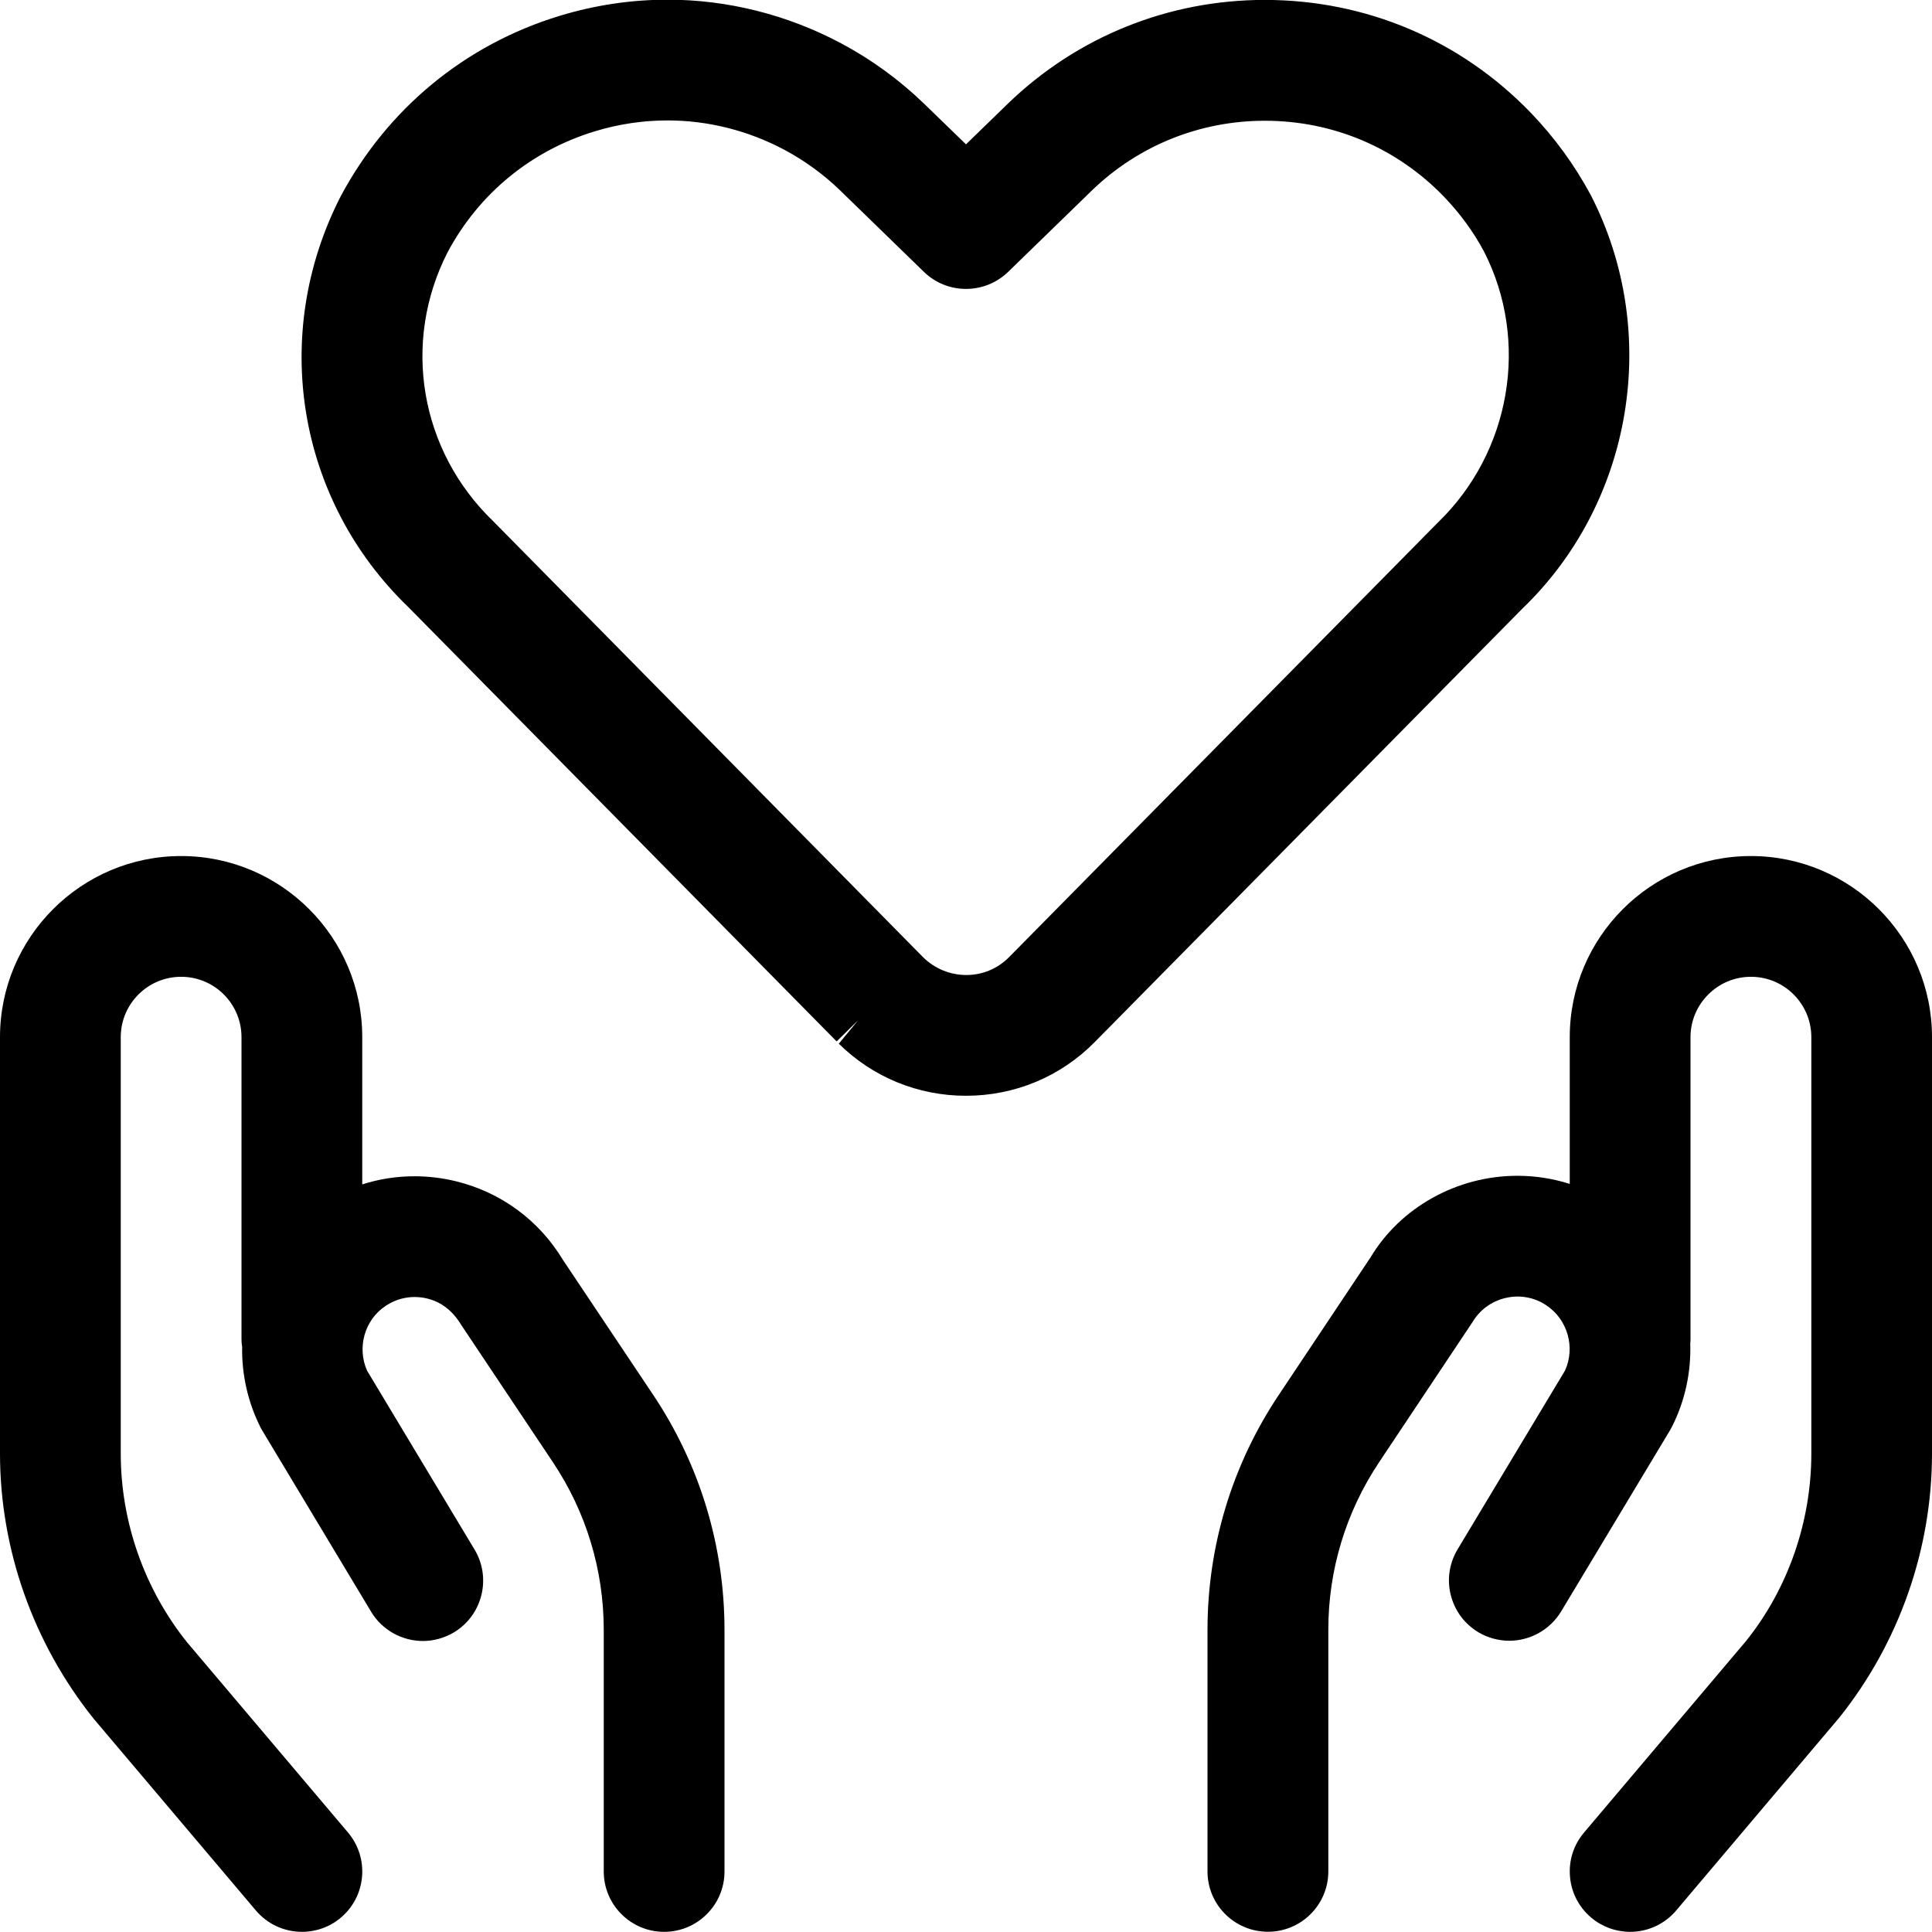 <?xml version="1.0" encoding="utf-8"?>
<!-- Generator: Adobe Illustrator 22.1.0, SVG Export Plug-In . SVG Version: 6.00 Build 0)  -->
<svg version="1.1" id="Layer_1" xmlns="http://www.w3.org/2000/svg" xmlns:xlink="http://www.w3.org/1999/xlink" x="0px" y="0px"
	 viewBox="0 0 24 24" style="enable-background:new 0 0 24 24;" xml:space="preserve">
<title>love-heart-hands-hold-3</title>
<g>
	<path d="M12,13.612c-0.596,0-1.157-0.23-1.58-0.647l0.24-0.291l-0.267,0.263L5.074,7.543C3.691,6.213,3.35,4.158,4.233,2.437
		c0.583-1.091,1.549-1.885,2.722-2.241c0.437-0.133,0.888-0.2,1.339-0.2c0.746,0,1.492,0.188,2.158,0.544
		c0.375,0.2,0.72,0.452,1.025,0.746L12,1.793l0.521-0.506c0.86-0.831,1.993-1.288,3.19-1.288c1.259,0,2.433,0.498,3.304,1.401
		c0.295,0.306,0.546,0.651,0.747,1.025c0.875,1.705,0.524,3.815-0.851,5.136l-5.31,5.382C13.177,13.374,12.607,13.612,12,13.612z
		 M8.293,1.496c-0.304,0-0.607,0.045-0.903,0.135c-0.79,0.24-1.44,0.773-1.829,1.501C4.988,4.251,5.214,5.597,6.128,6.476
		l5.338,5.414c0.143,0.142,0.336,0.222,0.538,0.222c0.201,0,0.389-0.079,0.53-0.221l5.324-5.396c0.912-0.877,1.146-2.26,0.576-3.372
		c-0.13-0.244-0.299-0.474-0.497-0.68c-0.587-0.608-1.377-0.943-2.225-0.943c-0.806,0-1.569,0.307-2.147,0.865l-1.042,1.013
		C12.381,3.514,12.196,3.589,12,3.589c-0.196,0-0.382-0.075-0.523-0.212l-1.043-1.014C10.23,2.166,9.998,1.997,9.746,1.862
		C9.297,1.622,8.795,1.496,8.293,1.496z"/>
	<path d="M8.25,23.998c-0.414,0-0.75-0.336-0.75-0.75v-3c0-0.744-0.218-1.465-0.631-2.083l-1.142-1.71
		c-0.106-0.175-0.248-0.282-0.419-0.324c-0.052-0.013-0.105-0.019-0.158-0.019c-0.117,0-0.233,0.032-0.334,0.094l-0.031,0.02
		c-0.255,0.171-0.354,0.516-0.224,0.803l1.334,2.22c0.213,0.354,0.098,0.816-0.256,1.029c-0.118,0.07-0.251,0.107-0.386,0.107
		c-0.262,0-0.509-0.139-0.643-0.364l-1.352-2.25c-0.01-0.017-0.02-0.034-0.028-0.052c-0.151-0.304-0.228-0.645-0.222-0.988
		C3.002,16.699,3,16.667,3,16.634v-3.75c0-0.414-0.336-0.75-0.75-0.75s-0.75,0.336-0.75,0.75v5.172c0,0.848,0.292,1.68,0.822,2.343
		l2.001,2.365c0.267,0.316,0.228,0.79-0.088,1.057c-0.135,0.115-0.307,0.177-0.484,0.177c-0.221,0-0.43-0.097-0.573-0.266
		l-2.014-2.381C0.411,20.411,0,19.243,0,18.056v-5.172c0-1.241,1.009-2.25,2.25-2.25s2.25,1.009,2.25,2.25v1.829
		c0.209-0.067,0.428-0.101,0.649-0.101c0.174,0,0.348,0.021,0.519,0.063c0.558,0.138,1.028,0.484,1.325,0.976l1.124,1.681
		C8.695,18.198,9,19.207,9,20.249v3C9,23.662,8.664,23.998,8.25,23.998z"/>
	<path d="M20.25,23.998c-0.177,0-0.349-0.063-0.484-0.177c-0.153-0.13-0.247-0.311-0.263-0.51c-0.017-0.2,0.045-0.394,0.175-0.547
		l2.014-2.381c0.519-0.649,0.809-1.479,0.809-2.327v-5.172c0-0.414-0.336-0.75-0.75-0.75S21,12.471,21,12.884v3.75
		c0,0.02-0.001,0.04-0.003,0.06c0.011,0.355-0.066,0.708-0.224,1.023c-0.01,0.019-0.018,0.034-0.026,0.048l-1.354,2.253
		c-0.136,0.225-0.382,0.364-0.644,0.364c-0.135,0-0.269-0.037-0.385-0.106c-0.172-0.104-0.293-0.267-0.342-0.462
		c-0.049-0.195-0.018-0.396,0.085-0.568l1.334-2.22c0.131-0.288,0.033-0.634-0.231-0.81l-0.033-0.021
		c-0.094-0.057-0.209-0.089-0.325-0.089c-0.053,0-0.107,0.007-0.159,0.02c-0.168,0.042-0.311,0.147-0.4,0.296l-1.161,1.742
		c-0.413,0.619-0.632,1.34-0.631,2.083v3c0,0.414-0.336,0.75-0.75,0.75S15,23.662,15,23.248v-3c0-1.041,0.305-2.05,0.883-2.916
		l1.142-1.712c0.371-0.62,1.073-1.014,1.824-1.014c0.222,0,0.441,0.034,0.651,0.101v-1.823c0-1.241,1.009-2.25,2.25-2.25
		S24,11.643,24,12.884v5.172c0,1.188-0.409,2.352-1.151,3.28l-2.027,2.397C20.68,23.901,20.471,23.998,20.25,23.998z"/>
</g>
</svg>
